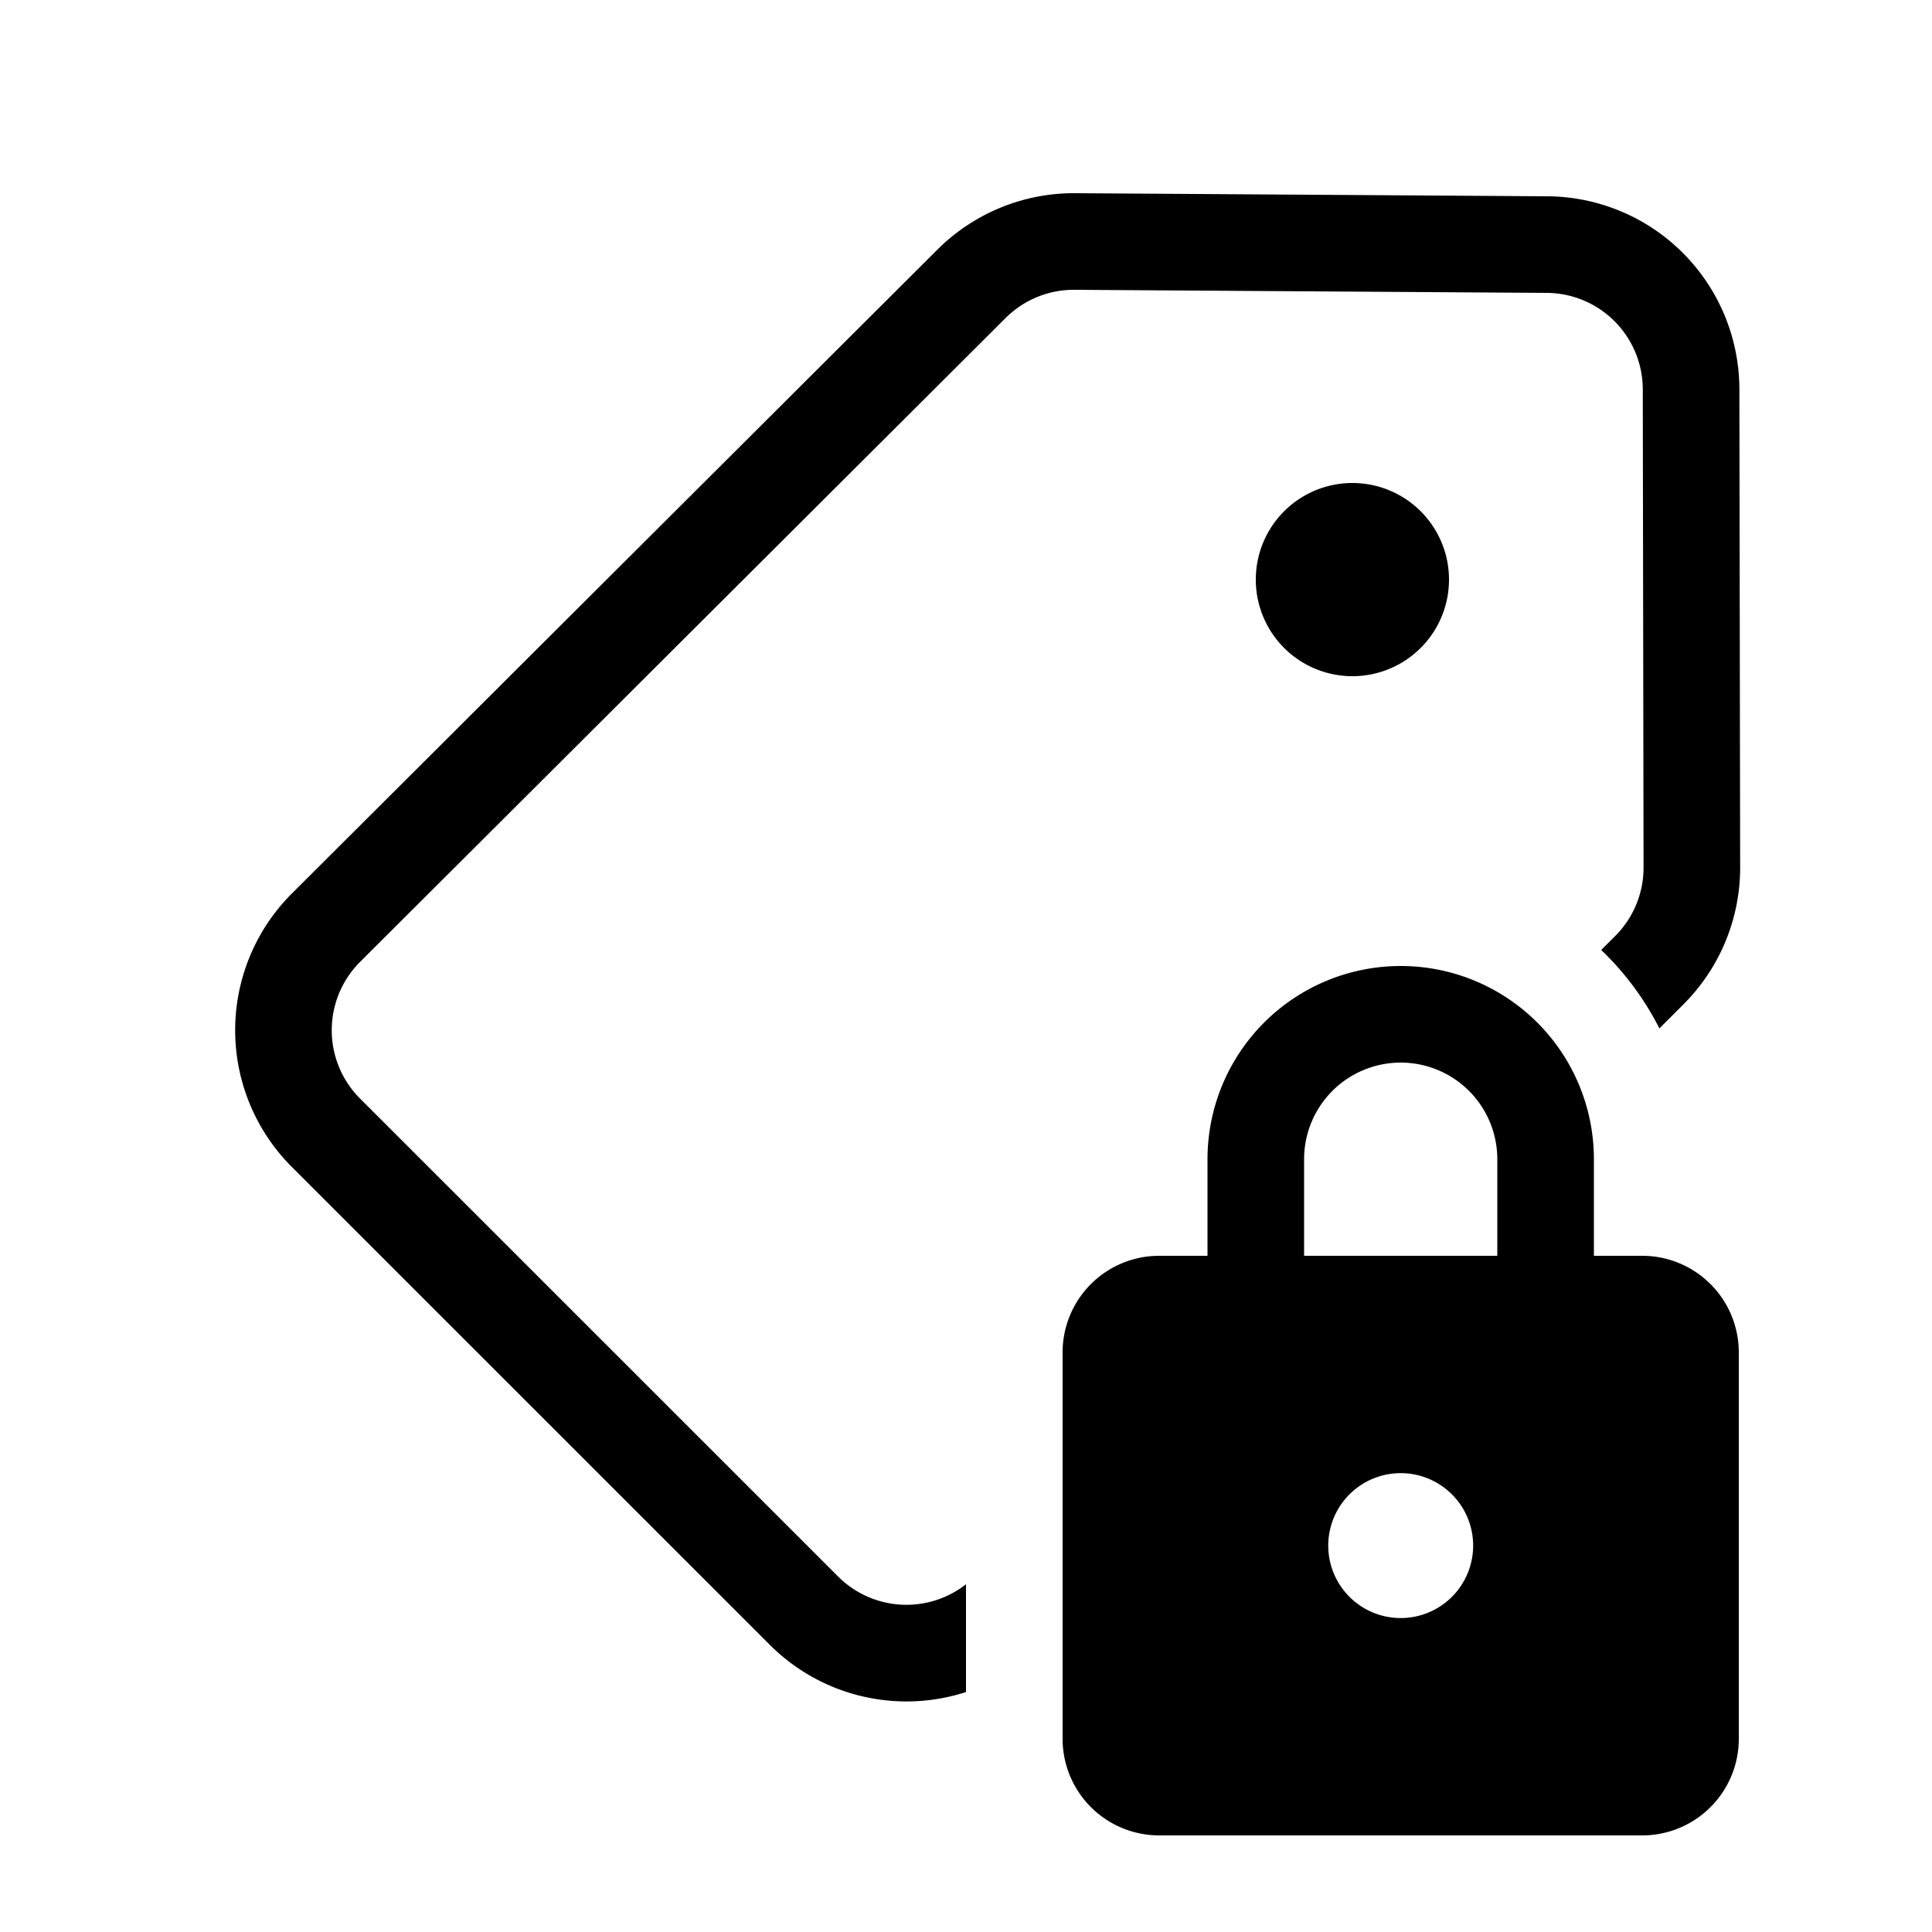 <svg xmlns="http://www.w3.org/2000/svg" width="3em" height="3em" viewBox="0 0 20 20"><path fill="currentColor" d="M14 7a1 1 0 1 0 0-2a1 1 0 0 0 0 2m-2.87-5a2 2 0 0 0-1.426.584L3.022 9.249a2 2 0 0 0-.002 2.83l4.949 4.948a2 2 0 0 0 2.031.489V16.4a1 1 0 0 1-1.324-.08l-4.949-4.948a1 1 0 0 1 .001-1.415l6.682-6.665A1 1 0 0 1 11.123 3l4.89.032a1 1 0 0 1 .993.999l.008 4.95a1 1 0 0 1-.293.708l-.145.145c.244.234.448.508.602.812l.25-.25a2 2 0 0 0 .586-1.417l-.008-4.95a2 2 0 0 0-1.986-1.997zm1.37 10v1H12a1 1 0 0 0-1 1v4a1 1 0 0 0 1 1h5a1 1 0 0 0 1-1v-4a1 1 0 0 0-1-1h-.5v-1a2 2 0 1 0-4 0m1 1v-1a1 1 0 1 1 2 0v1zm1 2.25a.75.75 0 1 1 0 1.5a.75.75 0 0 1 0-1.5"/></svg>